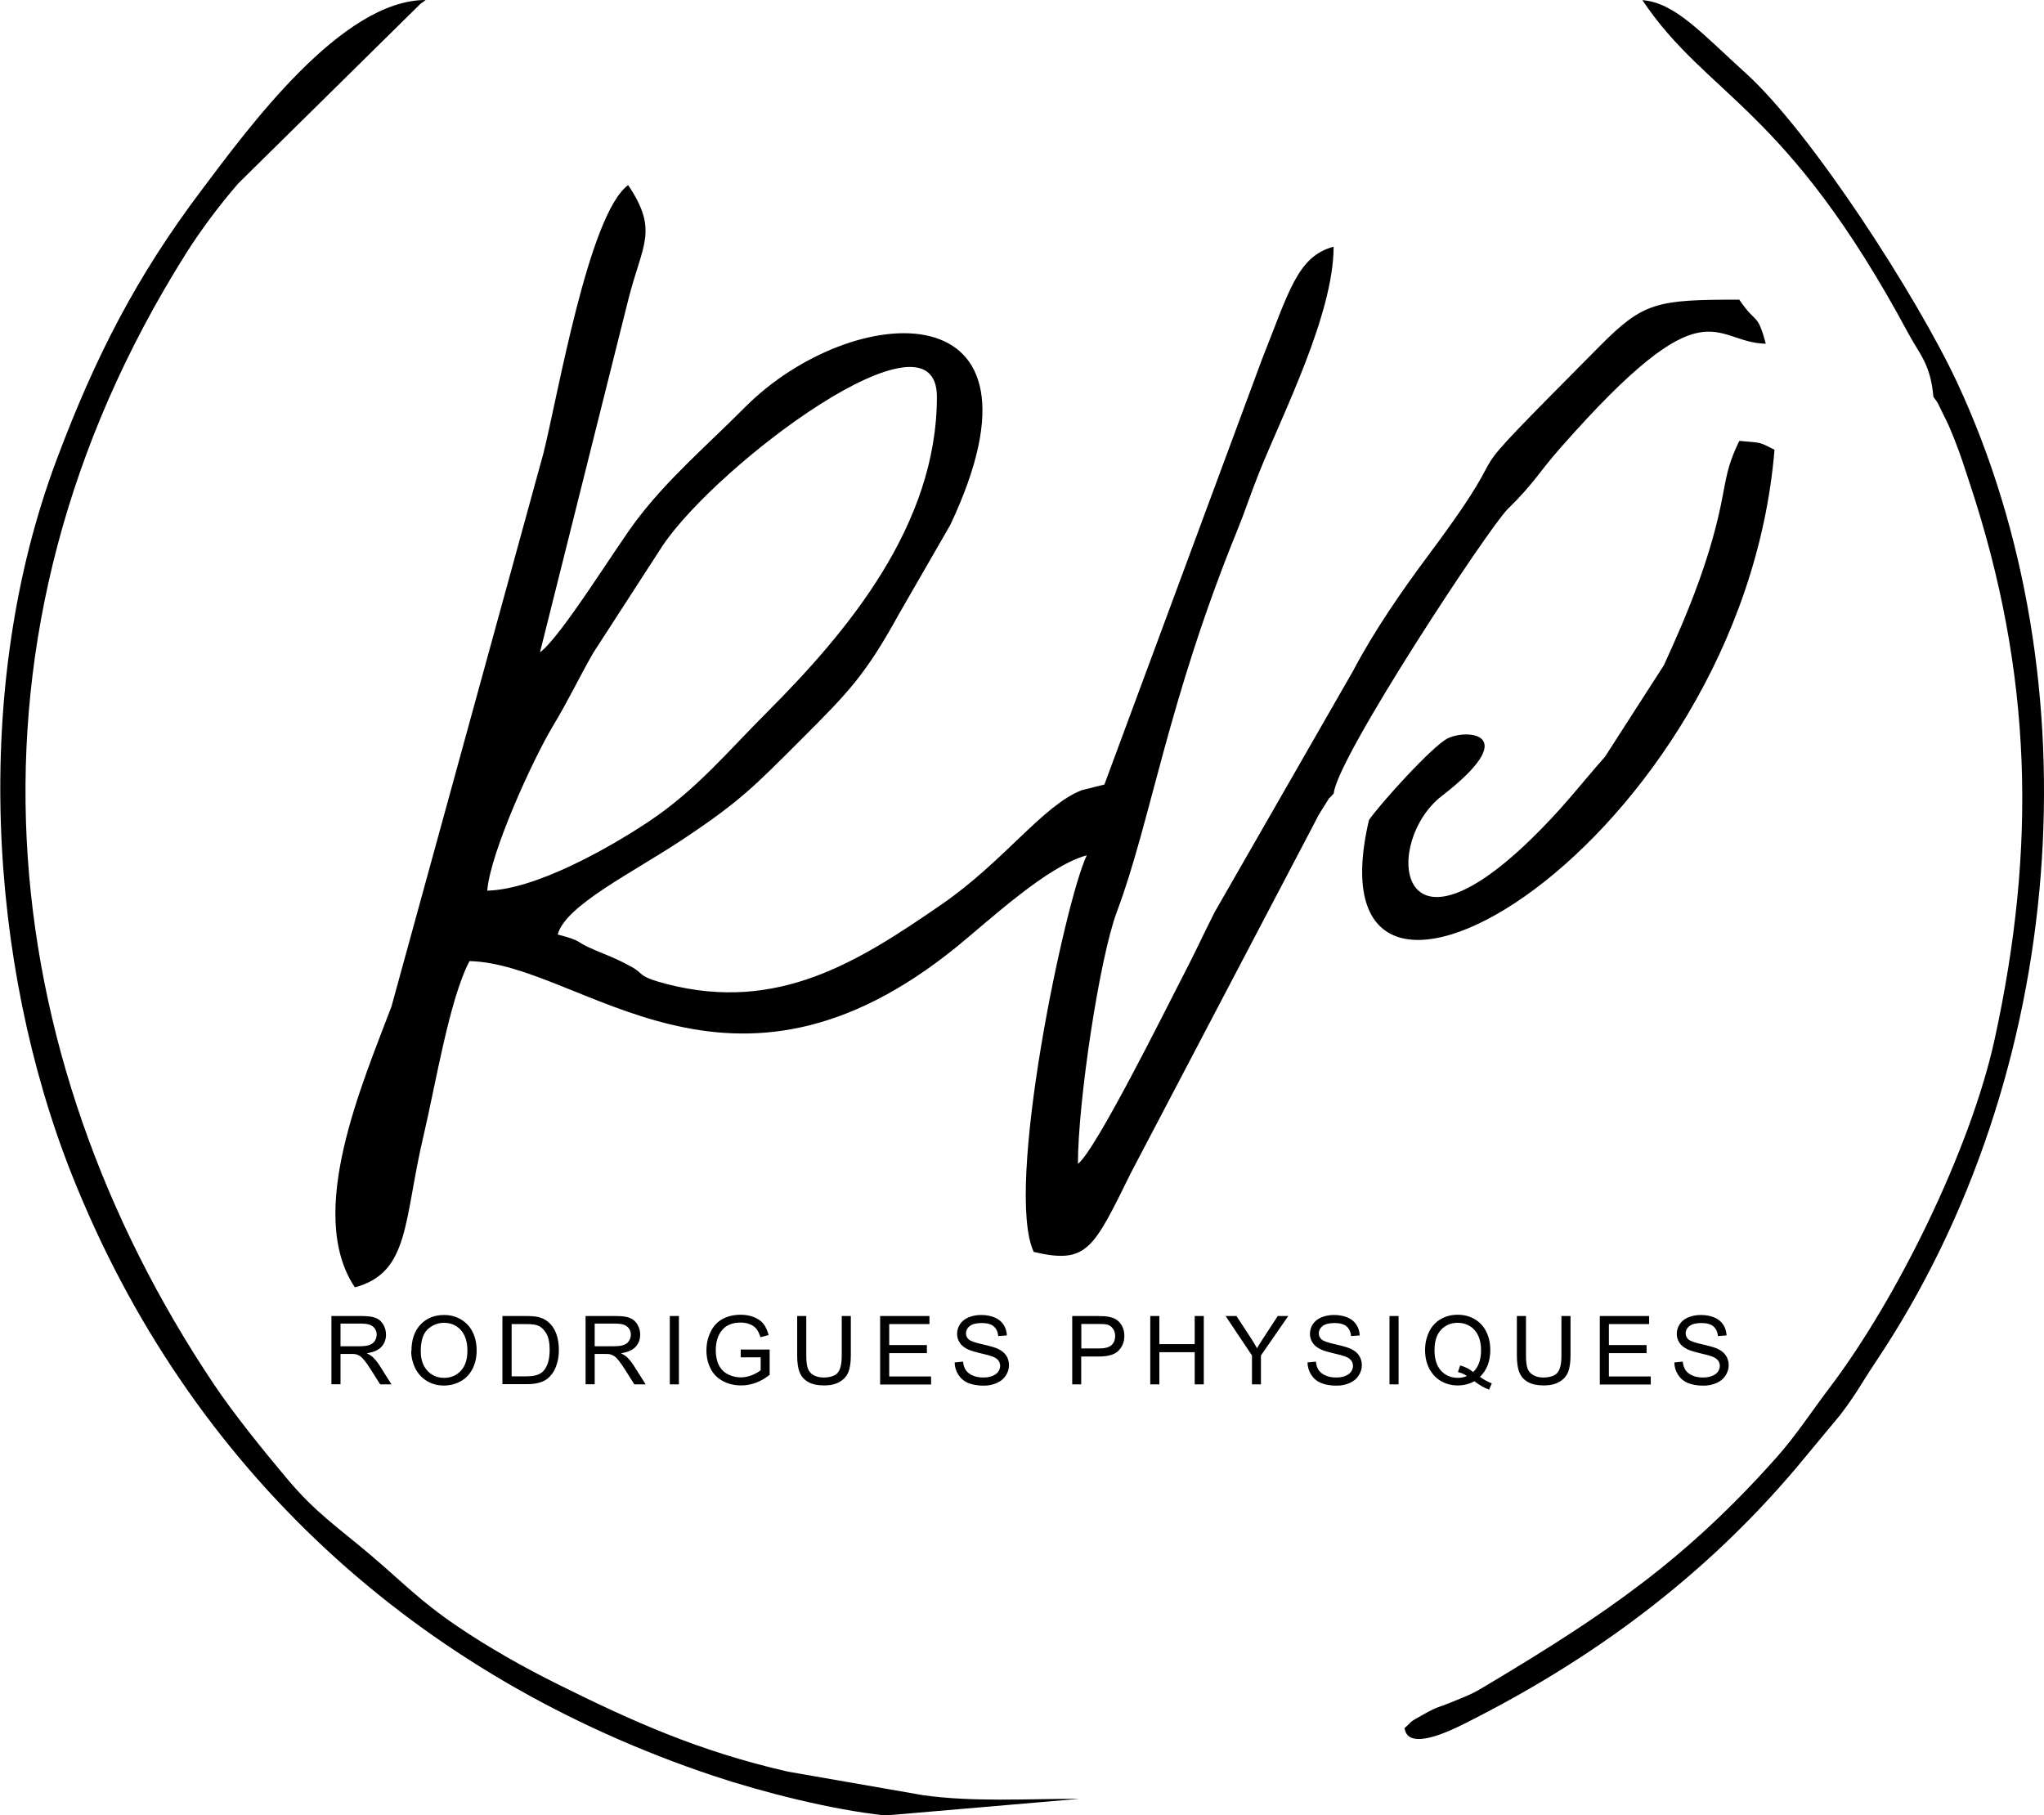 <svg xmlns="http://www.w3.org/2000/svg" xml:space="preserve" width="173.764mm" height="154.333mm" version="1.1" style="shape-rendering:geometricPrecision; text-rendering:geometricPrecision; image-rendering:optimizeQuality; fill-rule:evenodd; clip-rule:evenodd"
viewBox="0 0 17523 15564"
 xmlns:xlink="http://www.w3.org/1999/xlink">
 <g id="Layer_x0020_1">
  <path class="fil0" d="M4177 7635c27,-329 392,-1125 560,-1405 143,-238 222,-412 349,-633l594 -918c472,-702 2352,-2110 2352,-1277 0,1097 -762,2009 -1455,2703 -345,345 -609,669 -1022,943 -344,228 -964,578 -1378,588zm4687 3099c457,106 508,-24 832,-680l1561 -2975c53,-100 30,-64 81,-146 92,-144 29,-53 96,-130 25,-302 1328,-2278 1492,-2439 222,-216 264,-312 455,-528 1257,-1427 1295,-899 1757,-889 -74,-277 -80,-158 -227,-378 -709,0 -821,21 -1193,395 -1451,1461 -567,581 -1465,1786 -243,326 -476,665 -656,1007l-1185 2065c-108,215 -170,353 -276,556 -135,261 -744,1489 -895,1600 0,-530 184,-1762 334,-2161 293,-782 432,-1797 1034,-3275 63,-154 112,-307 187,-494 200,-499 637,-1354 637,-1933 -311,83 -383,386 -616,971l-1349 3640 -195 49c-332,129 -665,609 -1198,977 -712,491 -1401,932 -2358,685 -259,-67 -190,-87 -305,-149 -129,-70 -173,-84 -311,-142 -194,-82 -89,-73 -320,-134 67,-250 638,-527 1073,-816 494,-328 618,-460 1024,-866 393,-392 544,-548 827,-1063l442 -767c964,-2044 -840,-1933 -1762,-1007 -326,328 -654,606 -926,964 -185,244 -648,1002 -830,1136l757 -3023c120,-478 263,-590 -1,-983 -338,248 -603,1807 -726,2298l-1303 4744c-250,664 -738,1774 -314,2408 473,-126 417,-574 589,-1301 104,-441 222,-1171 394,-1496 965,22 2226,1466 4182,-127 282,-230 774,-690 1110,-780 -188,392 -710,2867 -454,3402z"/>
  <path class="fil0" d="M9242 15422c-439,0 -907,29 -1329,-31l-1159 -202c-772,-177 -1338,-434 -1972,-749 -286,-142 -586,-310 -863,-498 -324,-220 -467,-377 -747,-614 -281,-238 -468,-360 -711,-650 -212,-252 -457,-556 -627,-809 -1893,-2826 -2308,-6410 -242,-9692 127,-202 297,-429 452,-606l1561 -1539c9,-6 30,-20 44,-32 -720,0 -1517,1093 -1922,1631 -552,732 -907,1417 -1242,2311 -734,1954 -583,4328 129,6125 1007,2539 2970,4312 5502,5158 426,142 1015,291 1474,340l1654 -142z"/>
  <path class="fil0" d="M16575 3402c57,82 15,10 82,145 45,90 47,93 94,209 60,150 88,244 137,392 537,1622 573,3115 211,4767 -205,935 -833,2215 -1409,2976 -158,208 -290,413 -457,601 -778,876 -1463,1343 -2450,1934 -173,104 -153,91 -355,174 -95,39 -97,28 -211,91 -156,87 -96,55 -177,126 11,7 -11,222 494,-29 1109,-552 2070,-1263 2866,-2204l377 -454c151,-200 167,-249 303,-453 1655,-2471 1886,-5854 697,-8401 -342,-732 -1250,-2142 -1811,-2649 -378,-342 -604,-603 -886,-626 556,831 1232,904 2281,2859 95,177 190,261 214,542z"/>
  <path class="fil0" d="M11736 7031c-568,2437 3196,202 3477,-3175 -138,-68 -95,-58 -302,-76 -84,176 -102,254 -141,464 -95,515 -298,1010 -506,1460l-503 782c-244,279 -368,449 -644,717 -1163,1124 -1255,6 -756,-379 692,-535 224,-576 53,-495 -134,64 -595,578 -678,702z"/>
  <path class="fil1 str0" d="M2841 11869l0 -586 260 0c52,0 92,5 119,16 27,10 49,29 65,56 16,27 24,56 24,88 0,42 -14,77 -40,105 -27,28 -68,46 -125,54 21,10 36,20 47,29 23,21 44,47 64,78l101 160 -97 0 -77 -122c-22,-35 -41,-62 -56,-81 -15,-19 -28,-32 -39,-39 -11,-7 -23,-13 -35,-16 -9,-2 -23,-3 -43,-3l-90 0 0 260 -78 0zm78 -327l166 0c35,0 63,-4 83,-11 20,-7 35,-19 45,-35 10,-16 16,-34 16,-53 0,-28 -10,-51 -30,-68 -20,-18 -52,-27 -95,-27l-185 0 0 194zm608 42c0,-97 26,-173 78,-228 52,-55 120,-82 202,-82 54,0 103,13 146,39 43,26 77,62 99,108 23,46 34,98 34,157 0,59 -12,113 -36,159 -24,47 -58,82 -102,106 -44,24 -92,36 -142,36 -55,0 -104,-13 -148,-40 -43,-27 -76,-63 -99,-109 -22,-46 -34,-95 -34,-146zm80 1c0,71 19,126 57,167 38,41 86,61 143,61 58,0 106,-20 144,-61 38,-41 56,-99 56,-174 0,-48 -8,-89 -24,-125 -16,-35 -40,-63 -71,-83 -31,-19 -66,-29 -104,-29 -55,0 -102,19 -142,56 -40,38 -59,100 -59,188zm700 284l0 -586 202 0c46,0 80,3 104,8 34,8 62,22 86,42 31,26 54,59 69,100 15,41 23,87 23,139 0,44 -5,84 -16,118 -10,34 -24,63 -40,85 -16,23 -34,40 -53,53 -19,13 -43,23 -70,29 -27,7 -59,10 -94,10l-211 0zm78 -69l125 0c39,0 69,-4 91,-11 22,-7 39,-17 53,-30 18,-18 33,-43 43,-74 10,-31 15,-69 15,-113 0,-61 -10,-109 -30,-142 -20,-33 -44,-55 -73,-66 -21,-8 -54,-12 -100,-12l-123 0 0 448zm635 69l0 -586 260 0c52,0 92,5 119,16 27,10 49,29 65,56 16,27 24,56 24,88 0,42 -14,77 -40,105 -27,28 -68,46 -125,54 21,10 36,20 47,29 23,21 44,47 64,78l101 160 -97 0 -77 -122c-22,-35 -41,-62 -56,-81 -15,-19 -28,-32 -39,-39 -11,-7 -23,-13 -35,-16 -9,-2 -23,-3 -43,-3l-90 0 0 260 -78 0zm78 -327l166 0c35,0 63,-4 83,-11 20,-7 35,-19 45,-35 10,-16 16,-34 16,-53 0,-28 -10,-51 -30,-68 -20,-18 -52,-27 -95,-27l-185 0 0 194zm644 327l0 -586 78 0 0 586 -78 0zm608 -230l0 -69 248 0 0 217c-38,30 -77,53 -118,68 -41,15 -82,23 -125,23 -58,0 -110,-12 -157,-37 -47,-25 -83,-60 -106,-107 -24,-47 -36,-99 -36,-156 0,-57 12,-110 36,-160 24,-49 58,-86 103,-110 45,-24 96,-36 155,-36 42,0 81,7 115,21 34,14 61,33 80,57 19,25 34,57 44,96l-70 19c-9,-30 -20,-53 -33,-70 -13,-17 -32,-31 -56,-41 -24,-10 -51,-15 -81,-15 -35,0 -66,5 -92,16 -26,11 -46,25 -62,43 -16,18 -28,37 -37,58 -15,36 -22,76 -22,118 0,52 9,96 27,131 18,35 44,61 78,78 34,17 71,26 109,26 34,0 66,-7 98,-20 32,-13 56,-27 73,-42l0 -110 -172 0zm866 -356l78 0 0 338c0,59 -7,106 -20,140 -13,34 -37,63 -72,84 -35,22 -80,33 -137,33 -55,0 -100,-9 -134,-28 -35,-19 -60,-46 -75,-82 -15,-36 -22,-85 -22,-147l0 -338 78 0 0 338c0,51 5,89 14,113 9,24 26,43 49,56 23,13 51,20 84,20 57,0 97,-13 121,-39 24,-26 36,-76 36,-149l0 -338zm329 586l0 -586 423 0 0 69 -345 0 0 180 323 0 0 69 -323 0 0 200 359 0 0 69 -437 0zm638 -188l73 -7c3,29 11,54 24,73 13,19 32,34 59,46 27,12 57,17 90,17 30,0 56,-4 78,-13 23,-9 39,-21 50,-36 11,-15 17,-32 17,-50 0,-18 -5,-34 -16,-48 -11,-14 -28,-25 -53,-34 -16,-6 -50,-16 -104,-28 -54,-13 -92,-25 -113,-37 -28,-15 -49,-33 -62,-55 -14,-22 -21,-46 -21,-73 0,-30 8,-57 25,-83 17,-26 41,-45 74,-59 32,-13 68,-20 107,-20 43,0 82,7 115,21 33,14 59,34 77,62 18,27 27,58 29,92l-74 6c-4,-37 -17,-65 -40,-84 -23,-19 -57,-28 -102,-28 -47,0 -81,9 -103,26 -21,17 -32,38 -32,62 0,21 8,38 23,52 15,14 54,28 117,42 63,14 106,27 130,37 34,16 59,35 75,60 16,24 24,52 24,83 0,31 -9,60 -27,88 -18,28 -43,49 -77,64 -33,15 -71,23 -113,23 -53,0 -97,-8 -133,-23 -36,-15 -64,-39 -84,-70 -20,-31 -31,-66 -32,-105zm1009 188l0 -586 221 0c39,0 69,2 89,6 29,5 53,14 72,27 19,14 35,32 47,56 12,24 18,51 18,80 0,50 -16,92 -48,126 -32,35 -89,52 -172,52l-150 0 0 239 -78 0zm78 -308l151 0c50,0 86,-9 107,-28 21,-19 32,-45 32,-79 0,-24 -6,-45 -19,-63 -12,-17 -29,-29 -49,-35 -13,-3 -37,-5 -72,-5l-150 0 0 209zm591 308l0 -586 78 0 0 241 303 0 0 -241 78 0 0 586 -78 0 0 -276 -303 0 0 276 -78 0zm872 0l0 -248 -226 -338 93 0 116 177c22,33 42,66 60,99 18,-31 40,-65 65,-103l113 -173 90 0 -234 338 0 248 -78 0zm475 -188l73 -7c3,29 11,54 24,73 13,19 32,34 59,46 27,12 57,17 90,17 30,0 56,-4 78,-13 23,-9 39,-21 50,-36 11,-15 17,-32 17,-50 0,-18 -5,-34 -16,-48 -11,-14 -28,-25 -53,-34 -16,-6 -50,-16 -104,-28 -54,-13 -92,-25 -113,-37 -28,-15 -49,-33 -62,-55 -14,-22 -21,-46 -21,-73 0,-30 8,-57 25,-83 17,-26 41,-45 74,-59 32,-13 68,-20 107,-20 43,0 82,7 115,21 33,14 59,34 77,62 18,27 27,58 29,92l-74 6c-4,-37 -17,-65 -40,-84 -23,-19 -57,-28 -102,-28 -47,0 -81,9 -103,26 -21,17 -32,38 -32,62 0,21 8,38 23,52 15,14 54,28 117,42 63,14 106,27 130,37 34,16 59,35 75,60 16,24 24,52 24,83 0,31 -9,60 -27,88 -18,28 -43,49 -77,64 -33,15 -71,23 -113,23 -53,0 -97,-8 -133,-23 -36,-15 -64,-39 -84,-70 -20,-31 -31,-66 -32,-105zm704 188l0 -586 78 0 0 586 -78 0zm777 -63c36,25 69,43 100,54l-23 54c-42,-15 -84,-39 -126,-72 -43,24 -91,36 -144,36 -53,0 -101,-13 -144,-38 -43,-26 -76,-62 -100,-108 -23,-46 -35,-98 -35,-157 0,-58 12,-110 35,-158 23,-47 57,-83 100,-108 43,-25 92,-37 145,-37 54,0 103,13 146,38 43,26 77,62 99,108 23,46 34,98 34,156 0,48 -7,91 -22,130 -15,38 -37,72 -66,100zm-170 -99c45,13 81,31 110,56 45,-41 68,-104 68,-187 0,-47 -8,-89 -24,-124 -16,-35 -40,-63 -71,-82 -31,-19 -66,-29 -104,-29 -58,0 -106,20 -143,59 -38,40 -57,98 -57,177 0,76 19,134 56,175 38,41 86,61 144,61 28,0 54,-5 78,-16 -24,-16 -50,-27 -77,-34l19 -56zm867 -424l78 0 0 338c0,59 -7,106 -20,140 -13,34 -37,63 -72,84 -35,22 -80,33 -137,33 -55,0 -100,-9 -134,-28 -35,-19 -60,-46 -75,-82 -15,-36 -22,-85 -22,-147l0 -338 78 0 0 338c0,51 5,89 14,113 9,24 26,43 49,56 23,13 51,20 84,20 57,0 97,-13 121,-39 24,-26 36,-76 36,-149l0 -338zm329 586l0 -586 423 0 0 69 -345 0 0 180 323 0 0 69 -323 0 0 200 359 0 0 69 -437 0zm638 -188l73 -7c3,29 11,54 24,73 13,19 32,34 59,46 27,12 57,17 90,17 30,0 56,-4 78,-13 23,-9 39,-21 50,-36 11,-15 17,-32 17,-50 0,-18 -5,-34 -16,-48 -11,-14 -28,-25 -53,-34 -16,-6 -50,-16 -104,-28 -54,-13 -92,-25 -113,-37 -28,-15 -49,-33 -62,-55 -14,-22 -21,-46 -21,-73 0,-30 8,-57 25,-83 17,-26 41,-45 74,-59 32,-13 68,-20 107,-20 43,0 82,7 115,21 33,14 59,34 77,62 18,27 27,58 29,92l-74 6c-4,-37 -17,-65 -40,-84 -23,-19 -57,-28 -102,-28 -47,0 -81,9 -103,26 -21,17 -32,38 -32,62 0,21 8,38 23,52 15,14 54,28 117,42 63,14 106,27 130,37 34,16 59,35 75,60 16,24 24,52 24,83 0,31 -9,60 -27,88 -18,28 -43,49 -77,64 -33,15 -71,23 -113,23 -53,0 -97,-8 -133,-23 -36,-15 -64,-39 -84,-70 -20,-31 -31,-66 -32,-105z"/>
 </g>
</svg>
